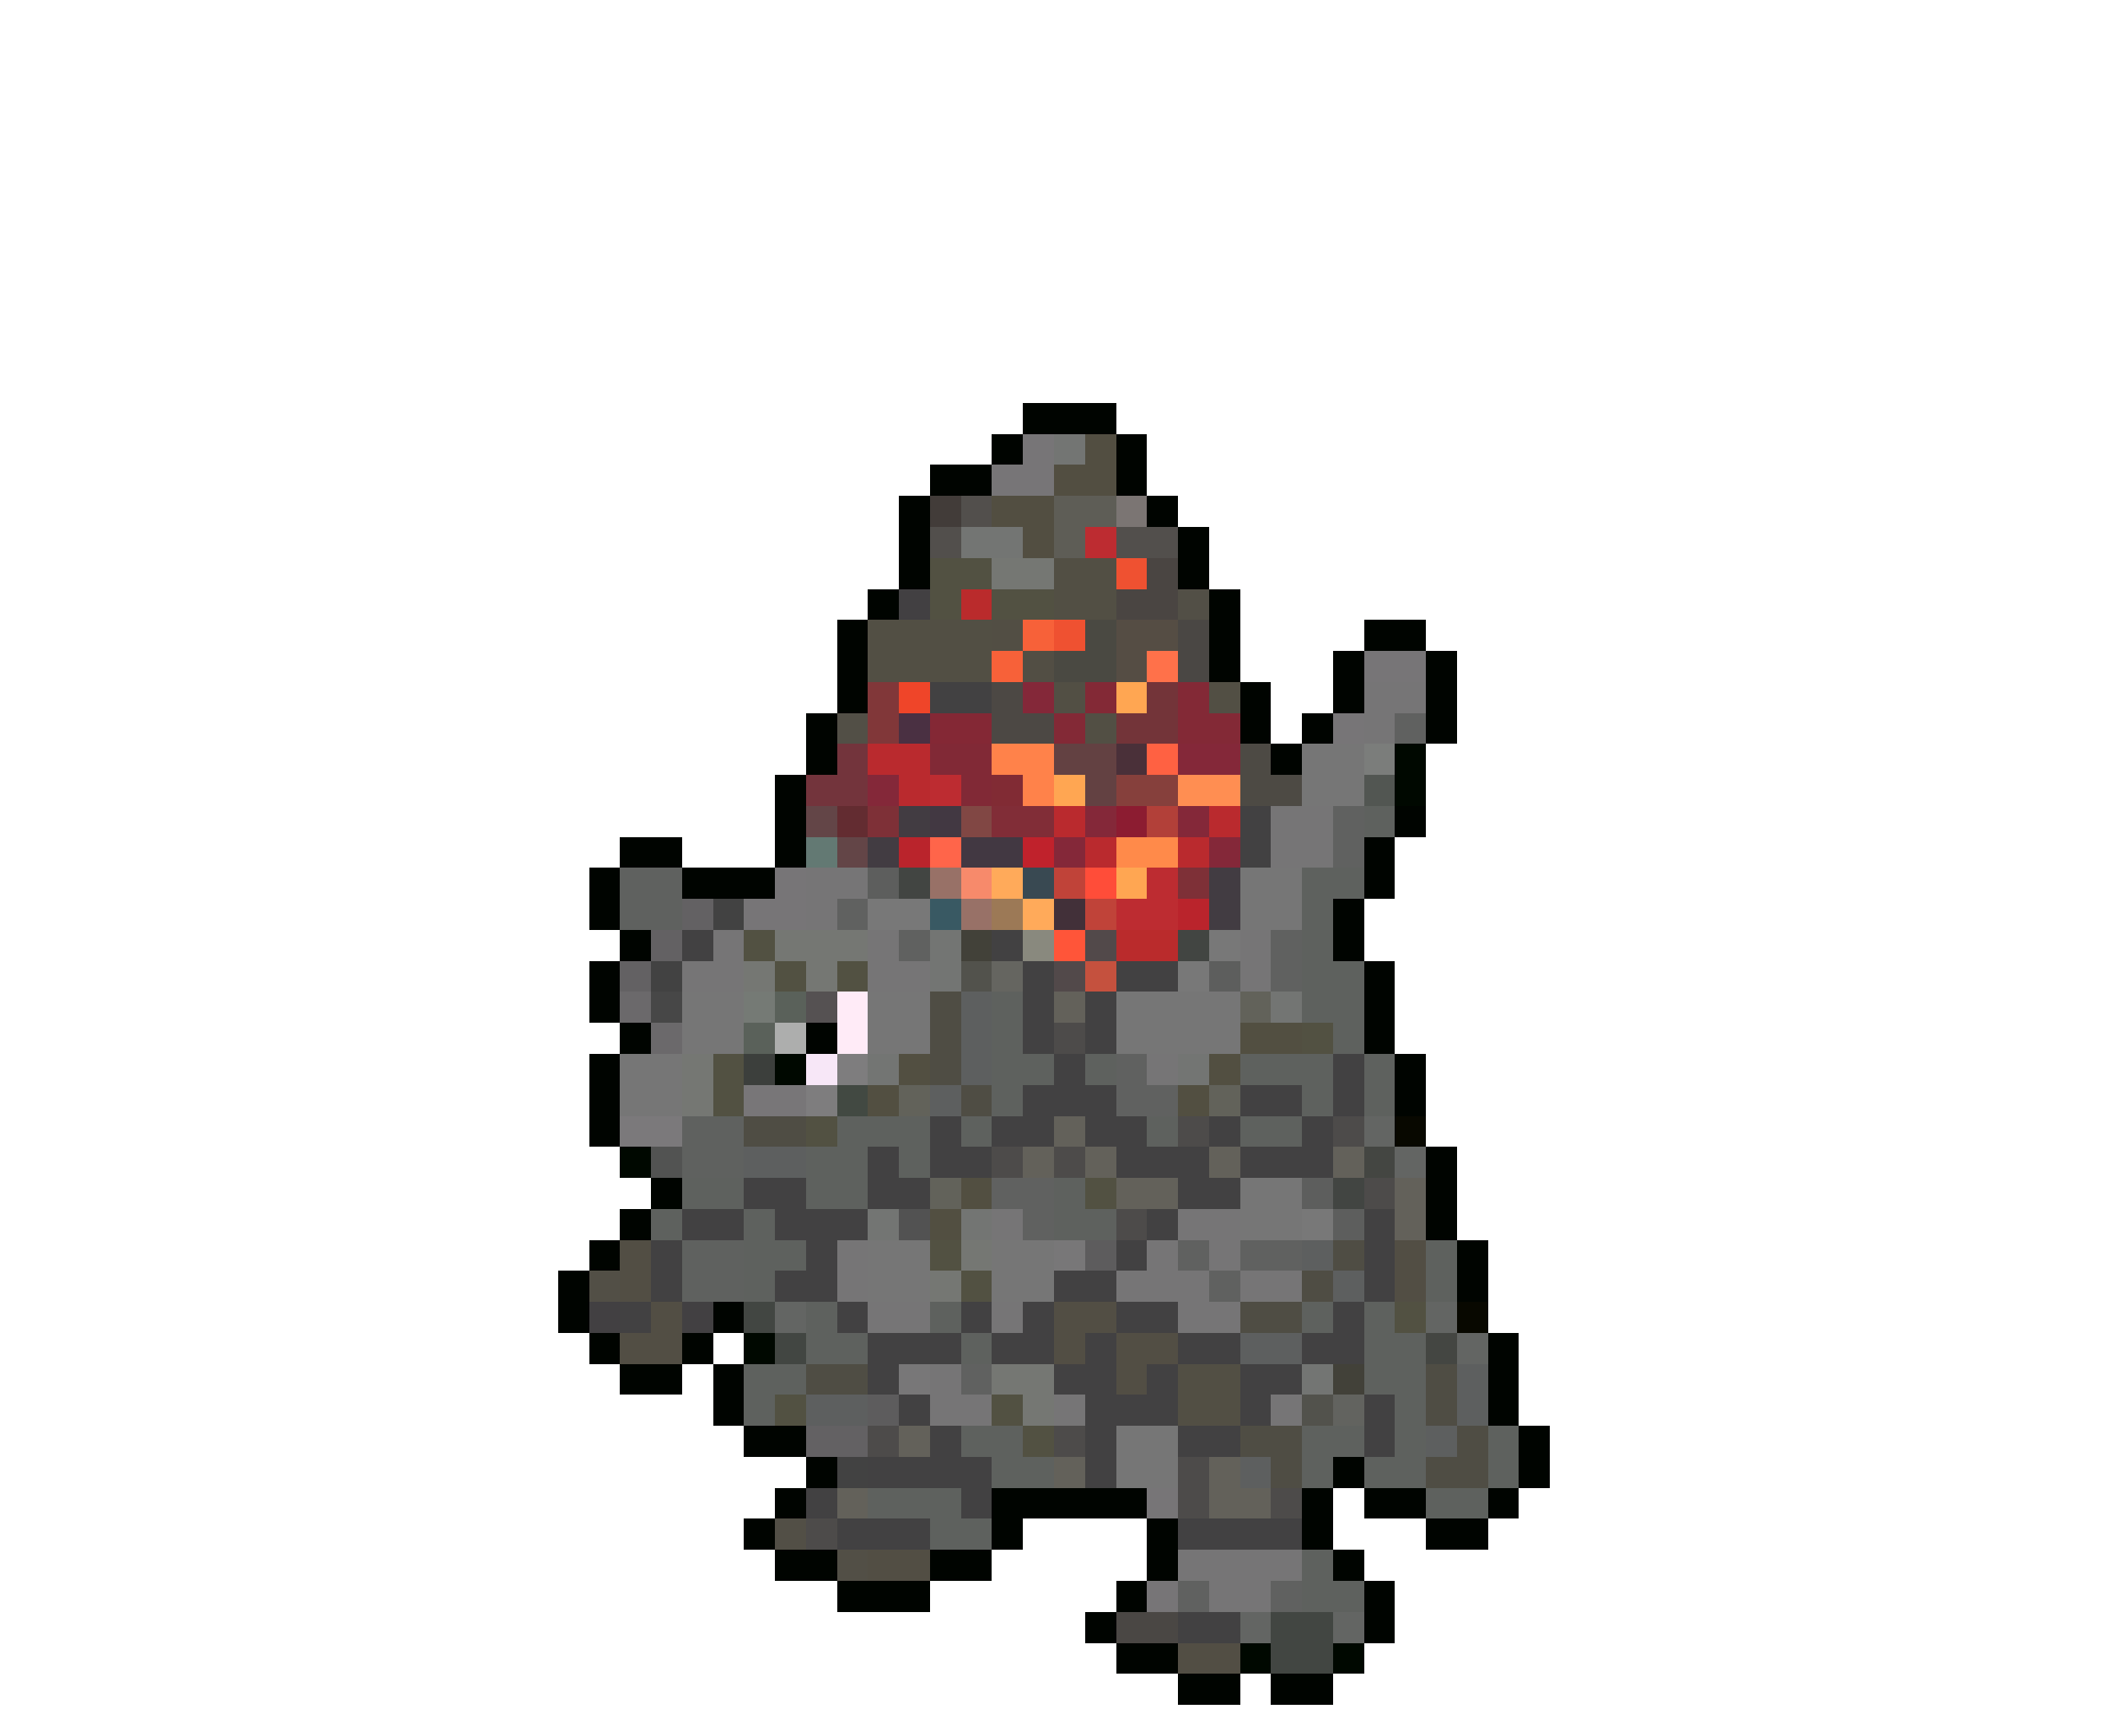 <svg xmlns="http://www.w3.org/2000/svg" viewBox="0 -0.5 68 56" shape-rendering="crispEdges">
<path stroke="#000400" d="M33 13h3M32 14h1M36 14h1M30 15h2M36 15h1M29 16h1M37 16h1M29 17h1M38 17h1M29 18h1M38 18h1M28 19h1M39 19h1M27 20h1M39 20h1M44 20h2M27 21h1M39 21h1M43 21h1M46 21h1M27 22h1M40 22h1M43 22h1M46 22h1M26 23h1M40 23h1M42 23h1M46 23h1M26 24h1M41 24h1M25 25h1M25 26h1M45 26h1M20 27h2M25 27h1M44 27h1M19 28h1M22 28h3M44 28h1M19 29h1M43 29h1M20 30h1M43 30h1M19 31h1M44 31h1M19 32h1M44 32h1M20 33h1M26 33h1M44 33h1M19 34h1M45 34h1M19 35h1M45 35h1M19 36h1M46 37h1M21 38h1M46 38h1M20 39h1M46 39h1M19 40h1M47 40h1M18 41h1M47 41h1M18 42h1M23 42h1M19 43h1M22 43h1M48 43h1M20 44h2M23 44h1M48 44h1M23 45h1M48 45h1M24 46h2M49 46h1M26 47h1M43 47h1M49 47h1M25 48h1M32 48h5M42 48h1M44 48h2M48 48h1M24 49h1M32 49h1M37 49h1M42 49h1M46 49h2M25 50h2M30 50h2M37 50h1M43 50h1M27 51h3M36 51h1M44 51h1M35 52h1M44 52h1M36 53h2M38 54h2M41 54h2" />
<path stroke="#777577" d="M33 14h1M32 15h2M44 21h2M43 23h1M25 28h1M24 29h2M37 48h1M37 51h1" />
<path stroke="#737573" d="M34 14h1M31 17h2M30 30h1M30 31h1M41 32h1M28 34h1M38 34h1M28 39h1M31 39h1M42 44h1" />
<path stroke="#524e41" d="M35 14h1M34 15h2M32 16h2M33 17h1" />
<path stroke="#423c39" d="M30 16h1" />
<path stroke="#524f4c" d="M31 16h1M30 17h1M36 17h2" />
<path stroke="#5e5d56" d="M34 16h2M34 17h1" />
<path stroke="#7b7573" d="M36 16h1" />
<path stroke="#bd2c31" d="M35 17h1M30 25h1M37 28h1M36 29h2" />
<path stroke="#525142" d="M30 18h2M30 19h1M32 19h2M24 30h1M25 31h1M27 31h1M42 33h1M23 34h1M23 35h1M26 36h1M35 38h1M30 40h1M31 41h1M45 42h1M25 45h1M32 45h1M33 46h1" />
<path stroke="#757773" d="M32 18h2M25 30h3M24 31h1M26 31h1M22 34h1M22 35h1M31 40h1M30 41h1M32 44h2M33 45h1" />
<path stroke="#524f44" d="M34 18h2M34 19h2M28 20h4M28 21h4M34 22h1M39 22h1M35 23h1M38 44h2M38 45h2" />
<path stroke="#ef5131" d="M36 18h1M34 20h1" />
<path stroke="#4a4542" d="M37 18h1M36 19h2" />
<path stroke="#424042" d="M29 19h1M19 42h1M22 42h1" />
<path stroke="#ba2b2c" d="M31 19h1M36 30h2" />
<path stroke="#524f46" d="M38 19h1M27 23h1M19 41h1M25 49h1M27 50h1" />
<path stroke="#524e44" d="M32 20h1M33 21h1M20 40h1M45 40h1M20 41h1M45 41h1M21 42h1M34 42h2M20 43h2M34 43h1M36 43h2M36 44h1M28 50h2M38 53h2" />
<path stroke="#f76139" d="M33 20h1M32 21h1" />
<path stroke="#4a4942" d="M35 20h1M34 21h2" />
<path stroke="#554d44" d="M36 20h2M36 21h1" />
<path stroke="#4a4744" d="M38 20h1M38 21h1M36 52h2" />
<path stroke="#ff714a" d="M37 21h1" />
<path stroke="#813739" d="M28 22h1M28 23h1" />
<path stroke="#ef4529" d="M29 22h1" />
<path stroke="#424142" d="M30 22h2M40 26h1M40 27h1M22 30h1M32 30h1M33 31h1M36 31h2M33 32h1M35 32h1M33 33h1M35 33h1M34 34h1M43 34h1M33 35h3M40 35h2M43 35h1M30 36h1M32 36h2M35 36h2M39 36h1M42 36h1M28 37h1M30 37h2M36 37h3M40 37h3M24 38h2M28 38h2M38 38h2M22 39h2M25 39h3M37 39h1M44 39h1M21 40h1M26 40h1M36 40h1M44 40h1M21 41h1M25 41h2M34 41h2M44 41h1M20 42h1M27 42h1M31 42h1M33 42h1M36 42h2M43 42h1M28 43h3M32 43h2M35 43h1M38 43h2M42 43h2M28 44h1M34 44h2M37 44h1M40 44h2M29 45h1M35 45h3M40 45h1M44 45h1M30 46h1M35 46h1M38 46h2M44 46h1M28 47h4M35 47h1M26 48h1M31 48h1M27 49h3M38 49h4M38 52h2" />
<path stroke="#4c4844" d="M32 22h1M32 23h2" />
<path stroke="#842839" d="M33 22h1M38 24h2M28 25h1M35 26h1M38 26h1M34 27h1M39 27h1" />
<path stroke="#832936" d="M35 22h1M38 22h1M34 23h1M38 23h2" />
<path stroke="#ffa652" d="M36 22h1M34 25h1M36 28h1" />
<path stroke="#733439" d="M37 22h1M36 23h2" />
<path stroke="#767576" d="M44 22h2M44 23h1M41 26h2M41 27h2M26 28h2M26 29h1M23 30h1M28 30h1M40 30h1M22 31h2M28 31h2M40 31h1M37 34h1M32 39h1M38 39h2M27 40h1M37 40h1M39 40h1M27 41h1M36 41h3M40 41h2M28 42h2M32 42h1M38 42h2M30 44h1M30 45h2M34 45h1M41 45h1M38 50h4M39 51h2" />
<path stroke="#4a3042" d="M29 23h1" />
<path stroke="#842835" d="M30 23h2" />
<path stroke="#606160" d="M45 23h1M43 26h1M43 27h1M27 29h1M29 30h1M41 30h1M41 31h1M36 34h1M36 35h2M32 38h2M33 39h1M38 40h1M40 40h2M39 41h1M31 44h1M38 51h1M41 51h1" />
<path stroke="#73343c" d="M27 24h1M26 25h2" />
<path stroke="#ba2a2e" d="M28 24h2M29 25h1M34 26h1M39 26h1M35 27h1M38 27h1" />
<path stroke="#812936" d="M30 24h2M31 25h1" />
<path stroke="#ff824a" d="M32 24h2M33 25h1" />
<path stroke="#634142" d="M34 24h2M35 25h1" />
<path stroke="#4a3039" d="M36 24h1" />
<path stroke="#ff6142" d="M37 24h1" />
<path stroke="#4d4a44" d="M40 24h1M40 25h2" />
<path stroke="#767676" d="M42 24h2M42 25h2M40 28h2M40 29h2M22 32h2M28 32h2M36 32h4M22 33h2M28 33h2M36 33h4M20 34h2M20 35h2M40 38h2M40 39h2M28 40h2M32 40h2M28 41h2M32 41h2M36 46h2M36 47h2" />
<path stroke="#7b7d7b" d="M44 24h1" />
<path stroke="#000800" d="M45 24h1M45 25h1M25 34h1M20 37h1M24 43h1M40 53h1M43 53h1" />
<path stroke="#812b34" d="M32 25h1" />
<path stroke="#86403c" d="M36 25h2" />
<path stroke="#ff8e52" d="M38 25h2" />
<path stroke="#525652" d="M44 25h1" />
<path stroke="#634547" d="M26 26h1M27 27h1" />
<path stroke="#632c31" d="M27 26h1" />
<path stroke="#7e3037" d="M28 26h1M38 28h1" />
<path stroke="#423c42" d="M29 26h1M28 27h1M39 28h1M39 29h1" />
<path stroke="#423842" d="M30 26h1M31 27h2" />
<path stroke="#814744" d="M31 26h1" />
<path stroke="#812d37" d="M32 26h2" />
<path stroke="#8c1c31" d="M36 26h1" />
<path stroke="#b24039" d="M37 26h1" />
<path stroke="#5e615e" d="M44 26h1M42 28h2M42 29h1M42 30h1M42 31h2M32 32h1M42 32h2M32 33h1M43 33h1M32 34h2M35 34h1M40 34h3M44 34h1M32 35h1M42 35h1M44 35h1M27 36h3M31 36h1M37 36h1M40 36h2M26 37h2M29 37h1M22 38h2M26 38h2M34 38h1M21 39h1M24 39h1M34 39h2M24 40h2M46 40h1M24 41h1M46 41h1M26 42h1M30 42h1M42 42h1M44 42h1M26 43h2M31 43h1M44 43h2M24 44h2M44 44h2M24 45h1M45 45h1M31 46h2M42 46h2M45 46h1M48 46h1M32 47h2M42 47h1M44 47h2M48 47h1M28 48h3M46 48h2M30 49h2M42 50h1M42 51h2" />
<path stroke="#637973" d="M26 27h1" />
<path stroke="#ba242c" d="M29 27h1M38 29h1" />
<path stroke="#ff654a" d="M30 27h1" />
<path stroke="#c0222c" d="M33 27h1" />
<path stroke="#ff8a4a" d="M36 27h2" />
<path stroke="#5f615f" d="M20 28h2M20 29h2M22 36h2M22 37h2M22 40h2M22 41h2" />
<path stroke="#5d5e5d" d="M28 28h1M39 31h1M42 38h1M43 39h1" />
<path stroke="#424542" d="M29 28h1M38 30h1M43 38h1" />
<path stroke="#987167" d="M30 28h1M31 29h1" />
<path stroke="#f78a6b" d="M31 28h1" />
<path stroke="#ffaa5a" d="M32 28h1M33 29h1" />
<path stroke="#394952" d="M33 28h1" />
<path stroke="#c04339" d="M34 28h1M35 29h1" />
<path stroke="#ff4d39" d="M35 28h1" />
<path stroke="#636163" d="M22 29h1M21 30h1M20 31h1M26 46h2" />
<path stroke="#424242" d="M23 29h1M21 31h1M27 47h1" />
<path stroke="#787878" d="M28 29h2M39 30h1M38 31h1M42 39h1" />
<path stroke="#395963" d="M30 29h1" />
<path stroke="#9c7956" d="M32 29h1" />
<path stroke="#423039" d="M34 29h1" />
<path stroke="#424139" d="M31 30h1M43 44h1" />
<path stroke="#89897e" d="M33 30h1" />
<path stroke="#ff5539" d="M34 30h1" />
<path stroke="#52494a" d="M35 30h1M34 31h1" />
<path stroke="#52524c" d="M31 31h1M42 45h1" />
<path stroke="#656560" d="M32 31h1" />
<path stroke="#c5513e" d="M35 31h1" />
<path stroke="#6b696b" d="M20 32h1M21 33h1" />
<path stroke="#474747" d="M21 32h1" />
<path stroke="#757a75" d="M24 32h1" />
<path stroke="#5a615a" d="M25 32h1M24 33h1" />
<path stroke="#555152" d="M26 32h1" />
<path stroke="#ffebf7" d="M27 32h1M27 33h1" />
<path stroke="#4f4d44" d="M30 32h1M30 33h1M30 34h1M31 35h1M24 36h2M43 40h1M42 41h1M40 42h2M26 44h2M46 44h1M46 45h1M40 46h2M47 46h1M41 47h1M46 47h2" />
<path stroke="#5d5f5f" d="M31 32h1M31 33h1M31 34h1M30 35h1M24 37h2M42 40h1M43 41h1M40 43h2M47 44h1M26 45h2M47 45h1M46 46h1M40 47h1" />
<path stroke="#63615a" d="M34 32h1M34 36h1M33 37h1M35 37h1M39 37h1M43 37h1M36 38h2M45 38h1M45 39h1M29 46h1M34 47h1M39 47h1M27 48h1M39 48h2" />
<path stroke="#62625a" d="M40 32h1M29 35h1M39 35h1M30 38h1" />
<path stroke="#adaead" d="M25 33h1" />
<path stroke="#4d4b4a" d="M34 33h1M38 36h1M43 36h1M32 37h1M34 37h1M44 38h1M36 39h1M28 46h1M34 46h1M38 47h1M38 48h1M41 48h1M26 49h1" />
<path stroke="#524f41" d="M40 33h2M29 34h1M39 34h1M28 35h1M38 35h1M31 38h1M30 39h1" />
<path stroke="#3c3f3c" d="M24 34h1" />
<path stroke="#f7e7f7" d="M26 34h1" />
<path stroke="#7e7d7e" d="M27 34h1M26 35h1" />
<path stroke="#787678" d="M24 35h2" />
<path stroke="#424942" d="M27 35h1" />
<path stroke="#7b797b" d="M20 36h2" />
<path stroke="#636563" d="M44 36h1M45 37h1M25 42h1M46 42h1M47 43h1M40 52h1M43 52h1" />
<path stroke="#080800" d="M45 36h1M47 42h1" />
<path stroke="#525352" d="M21 37h1" />
<path stroke="#444642" d="M44 37h1M46 43h1" />
<path stroke="#525252" d="M29 39h1" />
<path stroke="#787778" d="M34 40h1M29 44h1" />
<path stroke="#5d5c5d" d="M35 40h1M28 45h1" />
<path stroke="#424642" d="M24 42h1M25 43h1M41 52h2M41 53h2" />
<path stroke="#62635f" d="M43 45h1" />
</svg>